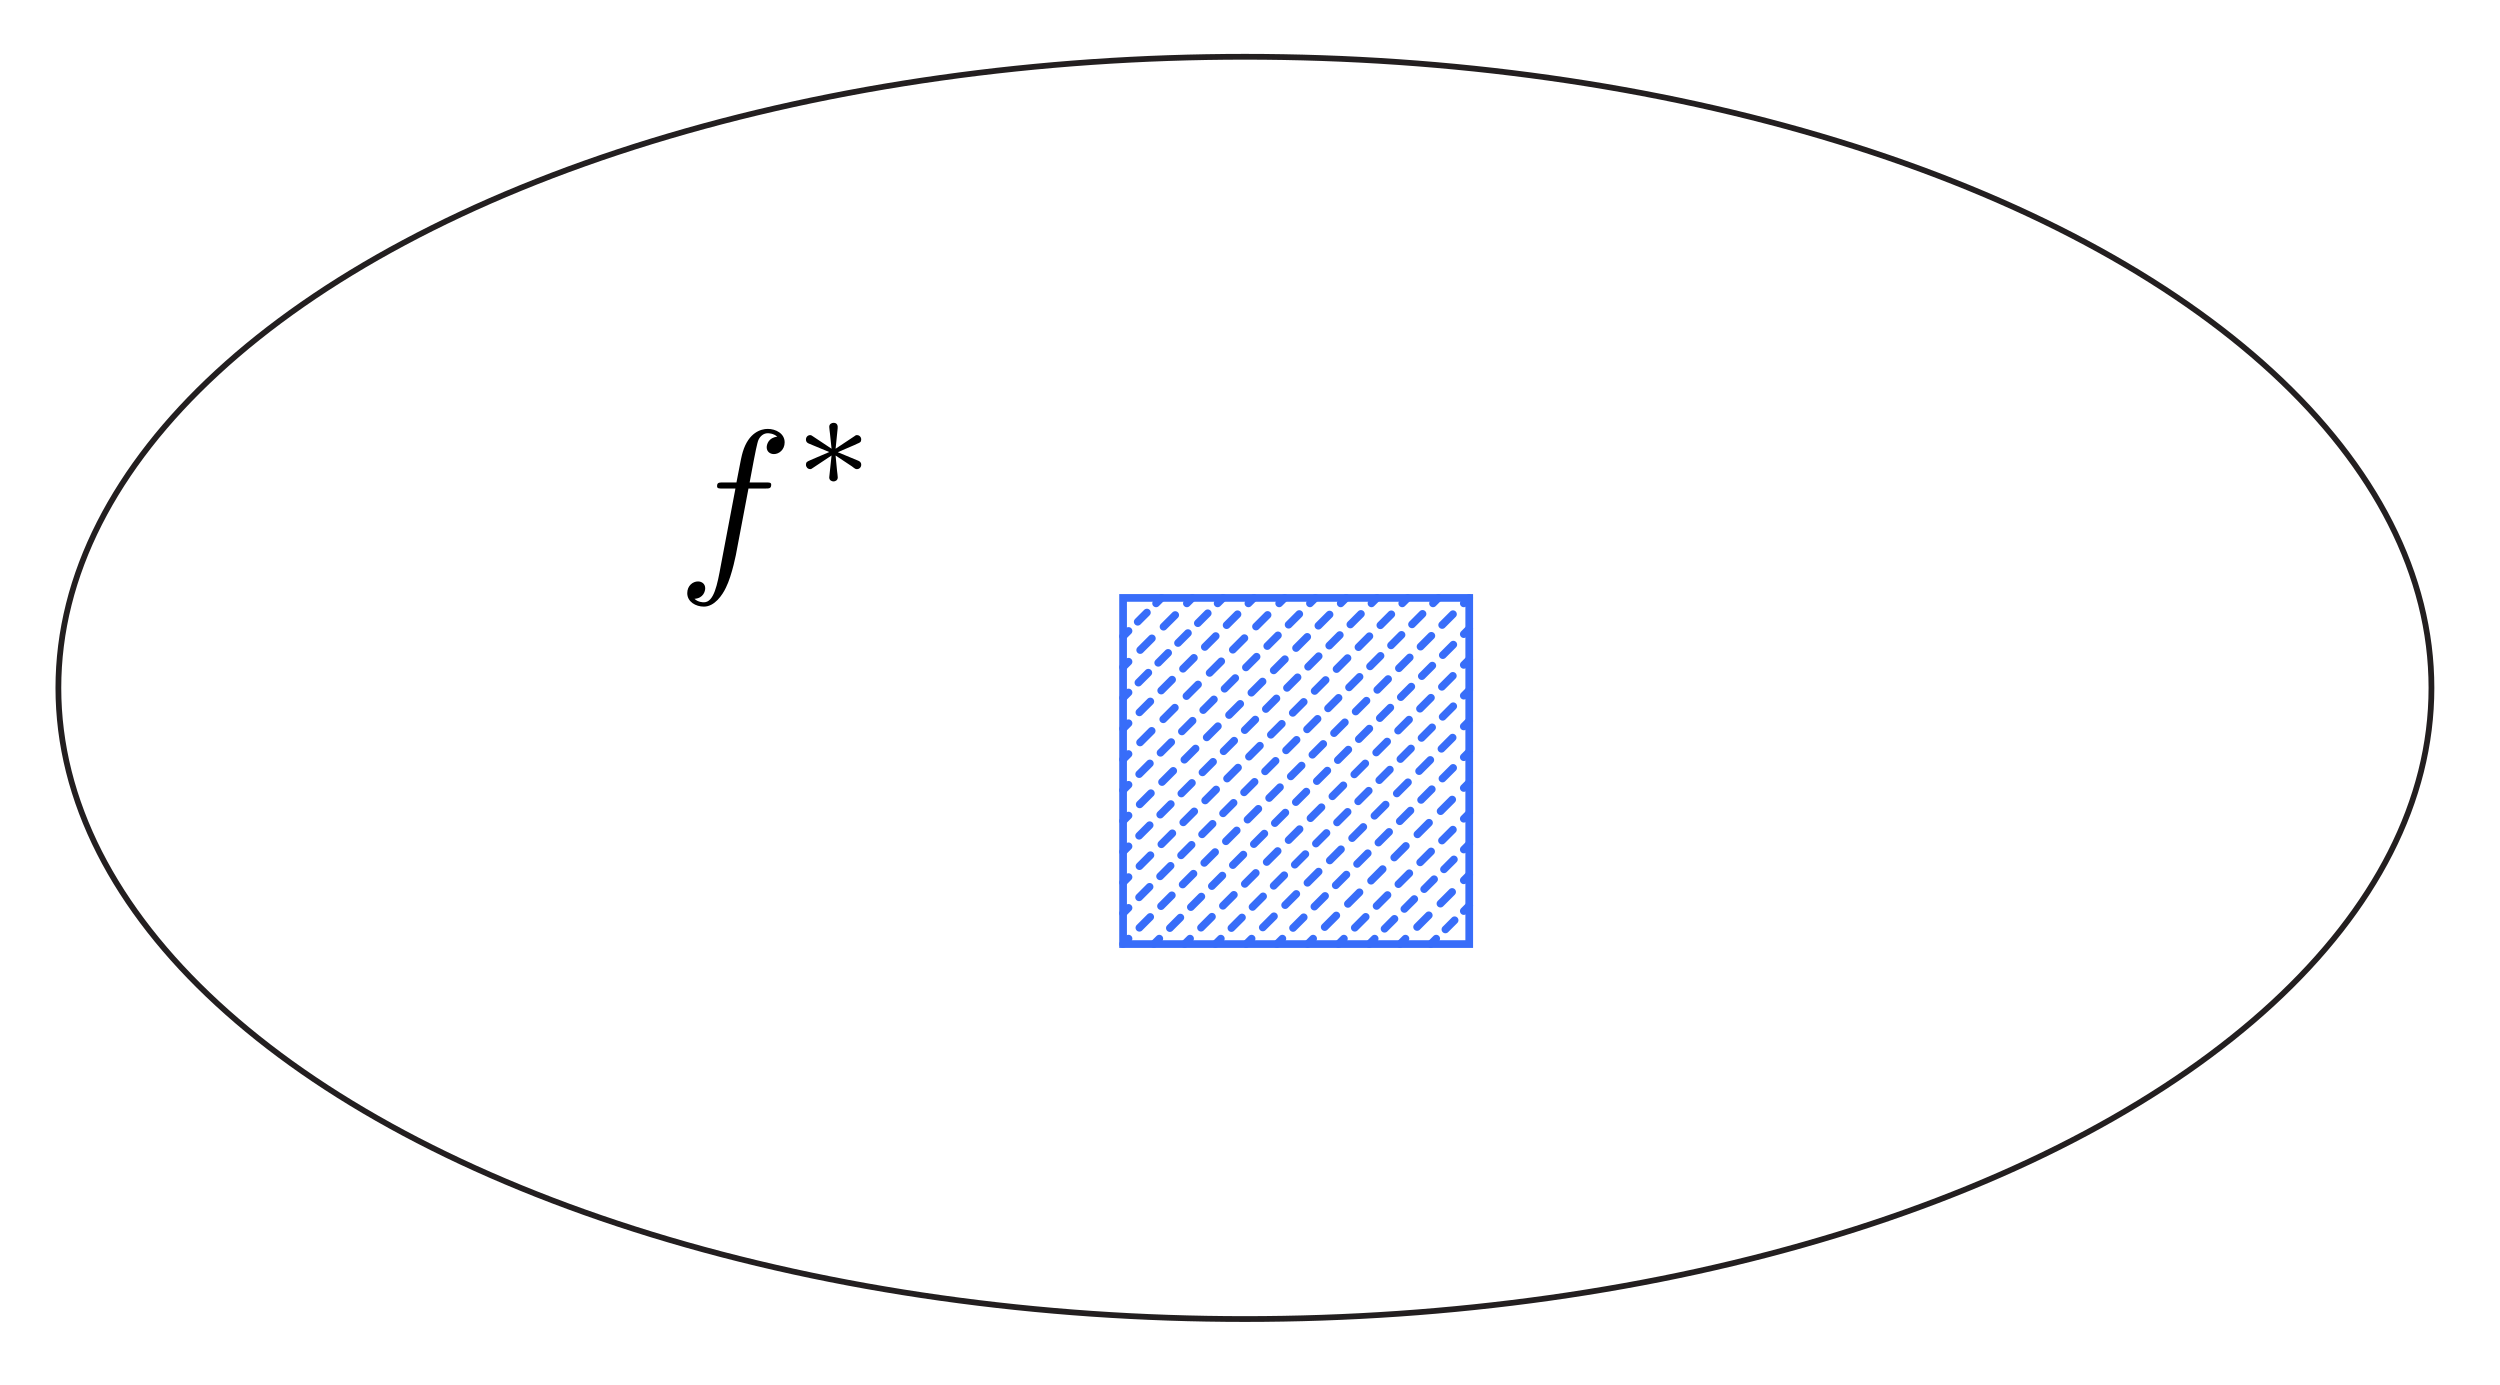 <?xml version="1.0" encoding="utf-8"?>
<!-- Generator: Adobe Illustrator 16.0.0, SVG Export Plug-In . SVG Version: 6.00 Build 0)  -->
<!DOCTYPE svg PUBLIC "-//W3C//DTD SVG 1.1 Tiny//EN" "http://www.w3.org/Graphics/SVG/1.1/DTD/svg11-tiny.dtd">
<svg version="1.1" baseProfile="tiny" id="Layer_1" xmlns="http://www.w3.org/2000/svg" xmlns:xlink="http://www.w3.org/1999/xlink"
	 x="0px" y="0px" width="325px" height="180px" viewBox="0 0 325 180" xml:space="preserve">
<ellipse fill="none" stroke="#231F20" stroke-width="0.75" stroke-miterlimit="10" cx="161.839" cy="89.428" rx="154.25" ry="82.048"/>
<g>
	<path d="M91.676,76.472c0-0.583-0.452-0.885-0.941-0.885c-0.658,0-1.392,0.546-1.392,1.524c0,1.129,1.11,1.75,2.164,1.75
		c1.393,0,2.408-1.506,2.86-2.465c0.809-1.6,1.393-4.666,1.411-4.854l1.524-8.034h2.183c0.508,0,0.771,0,0.771-0.508
		c0-0.282-0.264-0.282-0.696-0.282h-2.107l0.545-2.897c0.094-0.527,0.452-2.333,0.602-2.634c0.226-0.489,0.659-0.866,1.204-0.866
		c0.094,0,0.752,0,1.242,0.452c-1.129,0.112-1.374,0.997-1.374,1.373c0,0.583,0.452,0.885,0.941,0.885
		c0.659,0,1.392-0.564,1.392-1.524c0-1.166-1.167-1.75-2.201-1.75c-0.865,0-2.465,0.452-3.236,2.973
		c-0.151,0.527-0.226,0.791-0.828,3.989h-1.75c-0.489,0-0.771,0-0.771,0.471c0,0.319,0.226,0.319,0.715,0.319h1.674l-1.9,10.01
		c-0.451,2.465-0.884,4.779-2.201,4.779c-0.113,0-0.752,0-1.223-0.452C91.45,77.77,91.676,76.848,91.676,76.472z"/>
	<path d="M111.958,57.13c0-0.301-0.226-0.564-0.546-0.564c-0.132,0-0.169,0-0.376,0.169l-2.408,1.6l0.264-2.615
		c0.038-0.32,0-0.753-0.527-0.753c-0.226,0-0.564,0.132-0.564,0.527c0,0.15,0.075,0.677,0.094,0.865
		c0.038,0.301,0.169,1.58,0.207,1.976l-2.408-1.6c-0.169-0.112-0.226-0.169-0.376-0.169c-0.32,0-0.545,0.264-0.545,0.564
		c0,0.357,0.207,0.451,0.357,0.526l2.672,1.11c-1.449,0.64-2.107,0.885-2.54,1.092c-0.339,0.15-0.489,0.226-0.489,0.563
		c0,0.282,0.226,0.564,0.545,0.564c0.113,0,0.151,0,0.376-0.169l2.408-1.6L107.8,62.06c0,0.395,0.338,0.526,0.564,0.526
		c0.207,0,0.545-0.132,0.545-0.526c0-0.15-0.075-0.696-0.094-0.866c-0.038-0.301-0.15-1.58-0.188-1.976l2.126,1.411
		c0.452,0.357,0.489,0.357,0.659,0.357c0.32,0,0.546-0.263,0.546-0.564c0-0.357-0.226-0.451-0.376-0.526l-2.672-1.11
		c1.449-0.64,2.107-0.884,2.54-1.109C111.789,57.544,111.958,57.469,111.958,57.13z"/>
</g>
<rect x="146" y="77.73" fill="none" stroke="#386DF9" stroke-miterlimit="10" width="45" height="45"/>
<g>
	<g>
		
			<line fill="none" stroke="#386DF9" stroke-linecap="round" stroke-miterlimit="10" x1="191" y1="77.73" x2="190.293" y2="78.438"/>
		
			<line fill="none" stroke="#386DF9" stroke-linecap="round" stroke-miterlimit="10" stroke-dasharray="1.988,1.988" x1="188.887" y1="79.844" x2="147.411" y2="121.32"/>
		
			<line fill="none" stroke="#386DF9" stroke-linecap="round" stroke-miterlimit="10" x1="146.708" y1="122.023" x2="146" y2="122.73"/>
	</g>
	<g>
		
			<line fill="none" stroke="#386DF9" stroke-linecap="round" stroke-miterlimit="10" x1="187" y1="77.73" x2="186.293" y2="78.438"/>
		
			<line fill="none" stroke="#386DF9" stroke-linecap="round" stroke-miterlimit="10" stroke-dasharray="1.93,1.93" x1="184.928" y1="79.803" x2="147.391" y2="117.341"/>
		
			<line fill="none" stroke="#386DF9" stroke-linecap="round" stroke-miterlimit="10" x1="146.708" y1="118.023" x2="146.001" y2="118.73"/>
	</g>
	<g>
		
			<line fill="none" stroke="#386DF9" stroke-linecap="round" stroke-miterlimit="10" x1="183" y1="77.73" x2="182.293" y2="78.438"/>
		
			<line fill="none" stroke="#386DF9" stroke-linecap="round" stroke-miterlimit="10" stroke-dasharray="2.013,2.013" x1="180.869" y1="79.861" x2="147.42" y2="113.312"/>
		
			<line fill="none" stroke="#386DF9" stroke-linecap="round" stroke-miterlimit="10" x1="146.708" y1="114.023" x2="146.001" y2="114.73"/>
	</g>
	<g>
		
			<line fill="none" stroke="#386DF9" stroke-linecap="round" stroke-miterlimit="10" x1="179" y1="77.73" x2="178.293" y2="78.438"/>
		
			<line fill="none" stroke="#386DF9" stroke-linecap="round" stroke-miterlimit="10" stroke-dasharray="1.942,1.942" x1="176.92" y1="79.811" x2="147.394" y2="109.337"/>
		
			<line fill="none" stroke="#386DF9" stroke-linecap="round" stroke-miterlimit="10" x1="146.708" y1="110.023" x2="146" y2="110.73"/>
	</g>
	<g>
		
			<line fill="none" stroke="#386DF9" stroke-linecap="round" stroke-miterlimit="10" x1="175" y1="77.73" x2="174.293" y2="78.438"/>
		
			<line fill="none" stroke="#386DF9" stroke-linecap="round" stroke-miterlimit="10" stroke-dasharray="2.053,2.053" x1="172.842" y1="79.89" x2="147.434" y2="105.297"/>
		
			<line fill="none" stroke="#386DF9" stroke-linecap="round" stroke-miterlimit="10" x1="146.708" y1="106.023" x2="146" y2="106.73"/>
	</g>
	<g>
		
			<line fill="none" stroke="#386DF9" stroke-linecap="round" stroke-miterlimit="10" x1="171" y1="77.73" x2="170.293" y2="78.437"/>
		
			<line fill="none" stroke="#386DF9" stroke-linecap="round" stroke-miterlimit="10" stroke-dasharray="1.962,1.962" x1="168.905" y1="79.825" x2="147.401" y2="101.329"/>
		
			<line fill="none" stroke="#386DF9" stroke-linecap="round" stroke-miterlimit="10" x1="146.708" y1="102.023" x2="146" y2="102.73"/>
	</g>
	<g>
		
			<line fill="none" stroke="#386DF9" stroke-linecap="round" stroke-miterlimit="10" x1="167" y1="77.73" x2="166.293" y2="78.438"/>
		
			<line fill="none" stroke="#386DF9" stroke-linecap="round" stroke-miterlimit="10" stroke-dasharray="2.131,2.131" x1="164.786" y1="79.944" x2="147.46" y2="97.27"/>
		
			<line fill="none" stroke="#386DF9" stroke-linecap="round" stroke-miterlimit="10" x1="146.707" y1="98.023" x2="146" y2="98.73"/>
	</g>
	<g>
		
			<line fill="none" stroke="#386DF9" stroke-linecap="round" stroke-miterlimit="10" x1="163" y1="77.73" x2="162.293" y2="78.438"/>
		
			<line fill="none" stroke="#386DF9" stroke-linecap="round" stroke-miterlimit="10" stroke-dasharray="2.004,2.004" x1="160.876" y1="79.854" x2="147.416" y2="93.314"/>
		
			<line fill="none" stroke="#386DF9" stroke-linecap="round" stroke-miterlimit="10" x1="146.708" y1="94.022" x2="146" y2="94.729"/>
	</g>
	<g>
		
			<line fill="none" stroke="#386DF9" stroke-linecap="round" stroke-miterlimit="10" x1="159" y1="77.73" x2="158.293" y2="78.438"/>
		
			<line fill="none" stroke="#386DF9" stroke-linecap="round" stroke-miterlimit="10" stroke-dasharray="1.821,1.821" x1="157.006" y1="79.725" x2="147.352" y2="89.38"/>
		
			<line fill="none" stroke="#386DF9" stroke-linecap="round" stroke-miterlimit="10" x1="146.708" y1="90.023" x2="146.001" y2="90.73"/>
	</g>
	<g>
		
			<line fill="none" stroke="#386DF9" stroke-linecap="round" stroke-miterlimit="10" x1="155" y1="77.731" x2="154.293" y2="78.438"/>
		
			<line fill="none" stroke="#386DF9" stroke-linecap="round" stroke-miterlimit="10" stroke-dasharray="2.145,2.145" x1="152.776" y1="79.955" x2="147.466" y2="85.265"/>
		
			<line fill="none" stroke="#386DF9" stroke-linecap="round" stroke-miterlimit="10" x1="146.708" y1="86.023" x2="146" y2="86.73"/>
	</g>
	<g>
		
			<line fill="none" stroke="#386DF9" stroke-linecap="round" stroke-miterlimit="10" x1="151" y1="77.73" x2="150.293" y2="78.438"/>
		
			<line fill="none" stroke="#386DF9" stroke-linecap="round" stroke-miterlimit="10" stroke-dasharray="1.69,1.69" x1="149.098" y1="79.633" x2="147.305" y2="81.426"/>
		
			<line fill="none" stroke="#386DF9" stroke-linecap="round" stroke-miterlimit="10" x1="146.707" y1="82.023" x2="146" y2="82.73"/>
	</g>
	<g>
		
			<line fill="none" stroke="#386DF9" stroke-linecap="round" stroke-miterlimit="10" x1="191" y1="117.73" x2="190.293" y2="118.438"/>
		
			<line fill="none" stroke="#386DF9" stroke-linecap="round" stroke-miterlimit="10" stroke-dasharray="1.69,1.69" x1="189.098" y1="119.633" x2="187.305" y2="121.426"/>
		
			<line fill="none" stroke="#386DF9" stroke-linecap="round" stroke-miterlimit="10" x1="186.707" y1="122.023" x2="186" y2="122.73"/>
	</g>
	<g>
		
			<line fill="none" stroke="#386DF9" stroke-linecap="round" stroke-miterlimit="10" x1="191" y1="113.73" x2="190.293" y2="114.438"/>
		
			<line fill="none" stroke="#386DF9" stroke-linecap="round" stroke-miterlimit="10" stroke-dasharray="2.146,2.146" x1="188.775" y1="115.955" x2="183.466" y2="121.265"/>
		
			<line fill="none" stroke="#386DF9" stroke-linecap="round" stroke-miterlimit="10" x1="182.707" y1="122.023" x2="182" y2="122.73"/>
	</g>
	<g>
		
			<line fill="none" stroke="#386DF9" stroke-linecap="round" stroke-miterlimit="10" x1="191" y1="109.73" x2="190.293" y2="110.438"/>
		
			<line fill="none" stroke="#386DF9" stroke-linecap="round" stroke-miterlimit="10" stroke-dasharray="1.821,1.821" x1="189.006" y1="111.725" x2="179.351" y2="121.38"/>
		
			<line fill="none" stroke="#386DF9" stroke-linecap="round" stroke-miterlimit="10" x1="178.707" y1="122.023" x2="178" y2="122.73"/>
	</g>
	<g>
		
			<line fill="none" stroke="#386DF9" stroke-linecap="round" stroke-miterlimit="10" x1="191" y1="105.73" x2="190.293" y2="106.438"/>
		
			<line fill="none" stroke="#386DF9" stroke-linecap="round" stroke-miterlimit="10" stroke-dasharray="2.004,2.004" x1="188.876" y1="107.855" x2="175.416" y2="121.314"/>
		
			<line fill="none" stroke="#386DF9" stroke-linecap="round" stroke-miterlimit="10" x1="174.707" y1="122.023" x2="174" y2="122.73"/>
	</g>
	<g>
		
			<line fill="none" stroke="#386DF9" stroke-linecap="round" stroke-miterlimit="10" x1="191" y1="101.73" x2="190.293" y2="102.438"/>
		
			<line fill="none" stroke="#386DF9" stroke-linecap="round" stroke-miterlimit="10" stroke-dasharray="2.131,2.131" x1="188.786" y1="103.944" x2="171.461" y2="121.271"/>
		
			<line fill="none" stroke="#386DF9" stroke-linecap="round" stroke-miterlimit="10" x1="170.707" y1="122.023" x2="170" y2="122.73"/>
	</g>
	<g>
		
			<line fill="none" stroke="#386DF9" stroke-linecap="round" stroke-miterlimit="10" x1="191" y1="97.73" x2="190.293" y2="98.438"/>
		
			<line fill="none" stroke="#386DF9" stroke-linecap="round" stroke-miterlimit="10" stroke-dasharray="1.962,1.962" x1="188.906" y1="99.825" x2="167.401" y2="121.33"/>
		
			<line fill="none" stroke="#386DF9" stroke-linecap="round" stroke-miterlimit="10" x1="166.707" y1="122.023" x2="166" y2="122.73"/>
	</g>
	<g>
		
			<line fill="none" stroke="#386DF9" stroke-linecap="round" stroke-miterlimit="10" x1="191" y1="93.73" x2="190.293" y2="94.438"/>
		
			<line fill="none" stroke="#386DF9" stroke-linecap="round" stroke-miterlimit="10" stroke-dasharray="2.053,2.053" x1="188.841" y1="95.89" x2="163.434" y2="121.298"/>
		
			<line fill="none" stroke="#386DF9" stroke-linecap="round" stroke-miterlimit="10" x1="162.707" y1="122.023" x2="162" y2="122.73"/>
	</g>
	<g>
		
			<line fill="none" stroke="#386DF9" stroke-linecap="round" stroke-miterlimit="10" x1="191" y1="89.73" x2="190.293" y2="90.438"/>
		
			<line fill="none" stroke="#386DF9" stroke-linecap="round" stroke-miterlimit="10" stroke-dasharray="1.942,1.942" x1="188.92" y1="91.811" x2="159.394" y2="121.337"/>
		
			<line fill="none" stroke="#386DF9" stroke-linecap="round" stroke-miterlimit="10" x1="158.708" y1="122.023" x2="158" y2="122.73"/>
	</g>
	<g>
		
			<line fill="none" stroke="#386DF9" stroke-linecap="round" stroke-miterlimit="10" x1="191" y1="85.73" x2="190.293" y2="86.438"/>
		
			<line fill="none" stroke="#386DF9" stroke-linecap="round" stroke-miterlimit="10" stroke-dasharray="2.013,2.013" x1="188.869" y1="87.861" x2="155.419" y2="121.312"/>
		
			<line fill="none" stroke="#386DF9" stroke-linecap="round" stroke-miterlimit="10" x1="154.708" y1="122.023" x2="154" y2="122.73"/>
	</g>
	<g>
		
			<line fill="none" stroke="#386DF9" stroke-linecap="round" stroke-miterlimit="10" x1="191" y1="81.73" x2="190.293" y2="82.438"/>
		
			<line fill="none" stroke="#386DF9" stroke-linecap="round" stroke-miterlimit="10" stroke-dasharray="1.93,1.93" x1="188.928" y1="83.803" x2="151.391" y2="121.341"/>
		
			<line fill="none" stroke="#386DF9" stroke-linecap="round" stroke-miterlimit="10" x1="150.708" y1="122.023" x2="150.001" y2="122.73"/>
	</g>
</g>
<g>
</g>
<g>
</g>
<g>
</g>
<g>
</g>
<g>
</g>
<g>
</g>
</svg>
